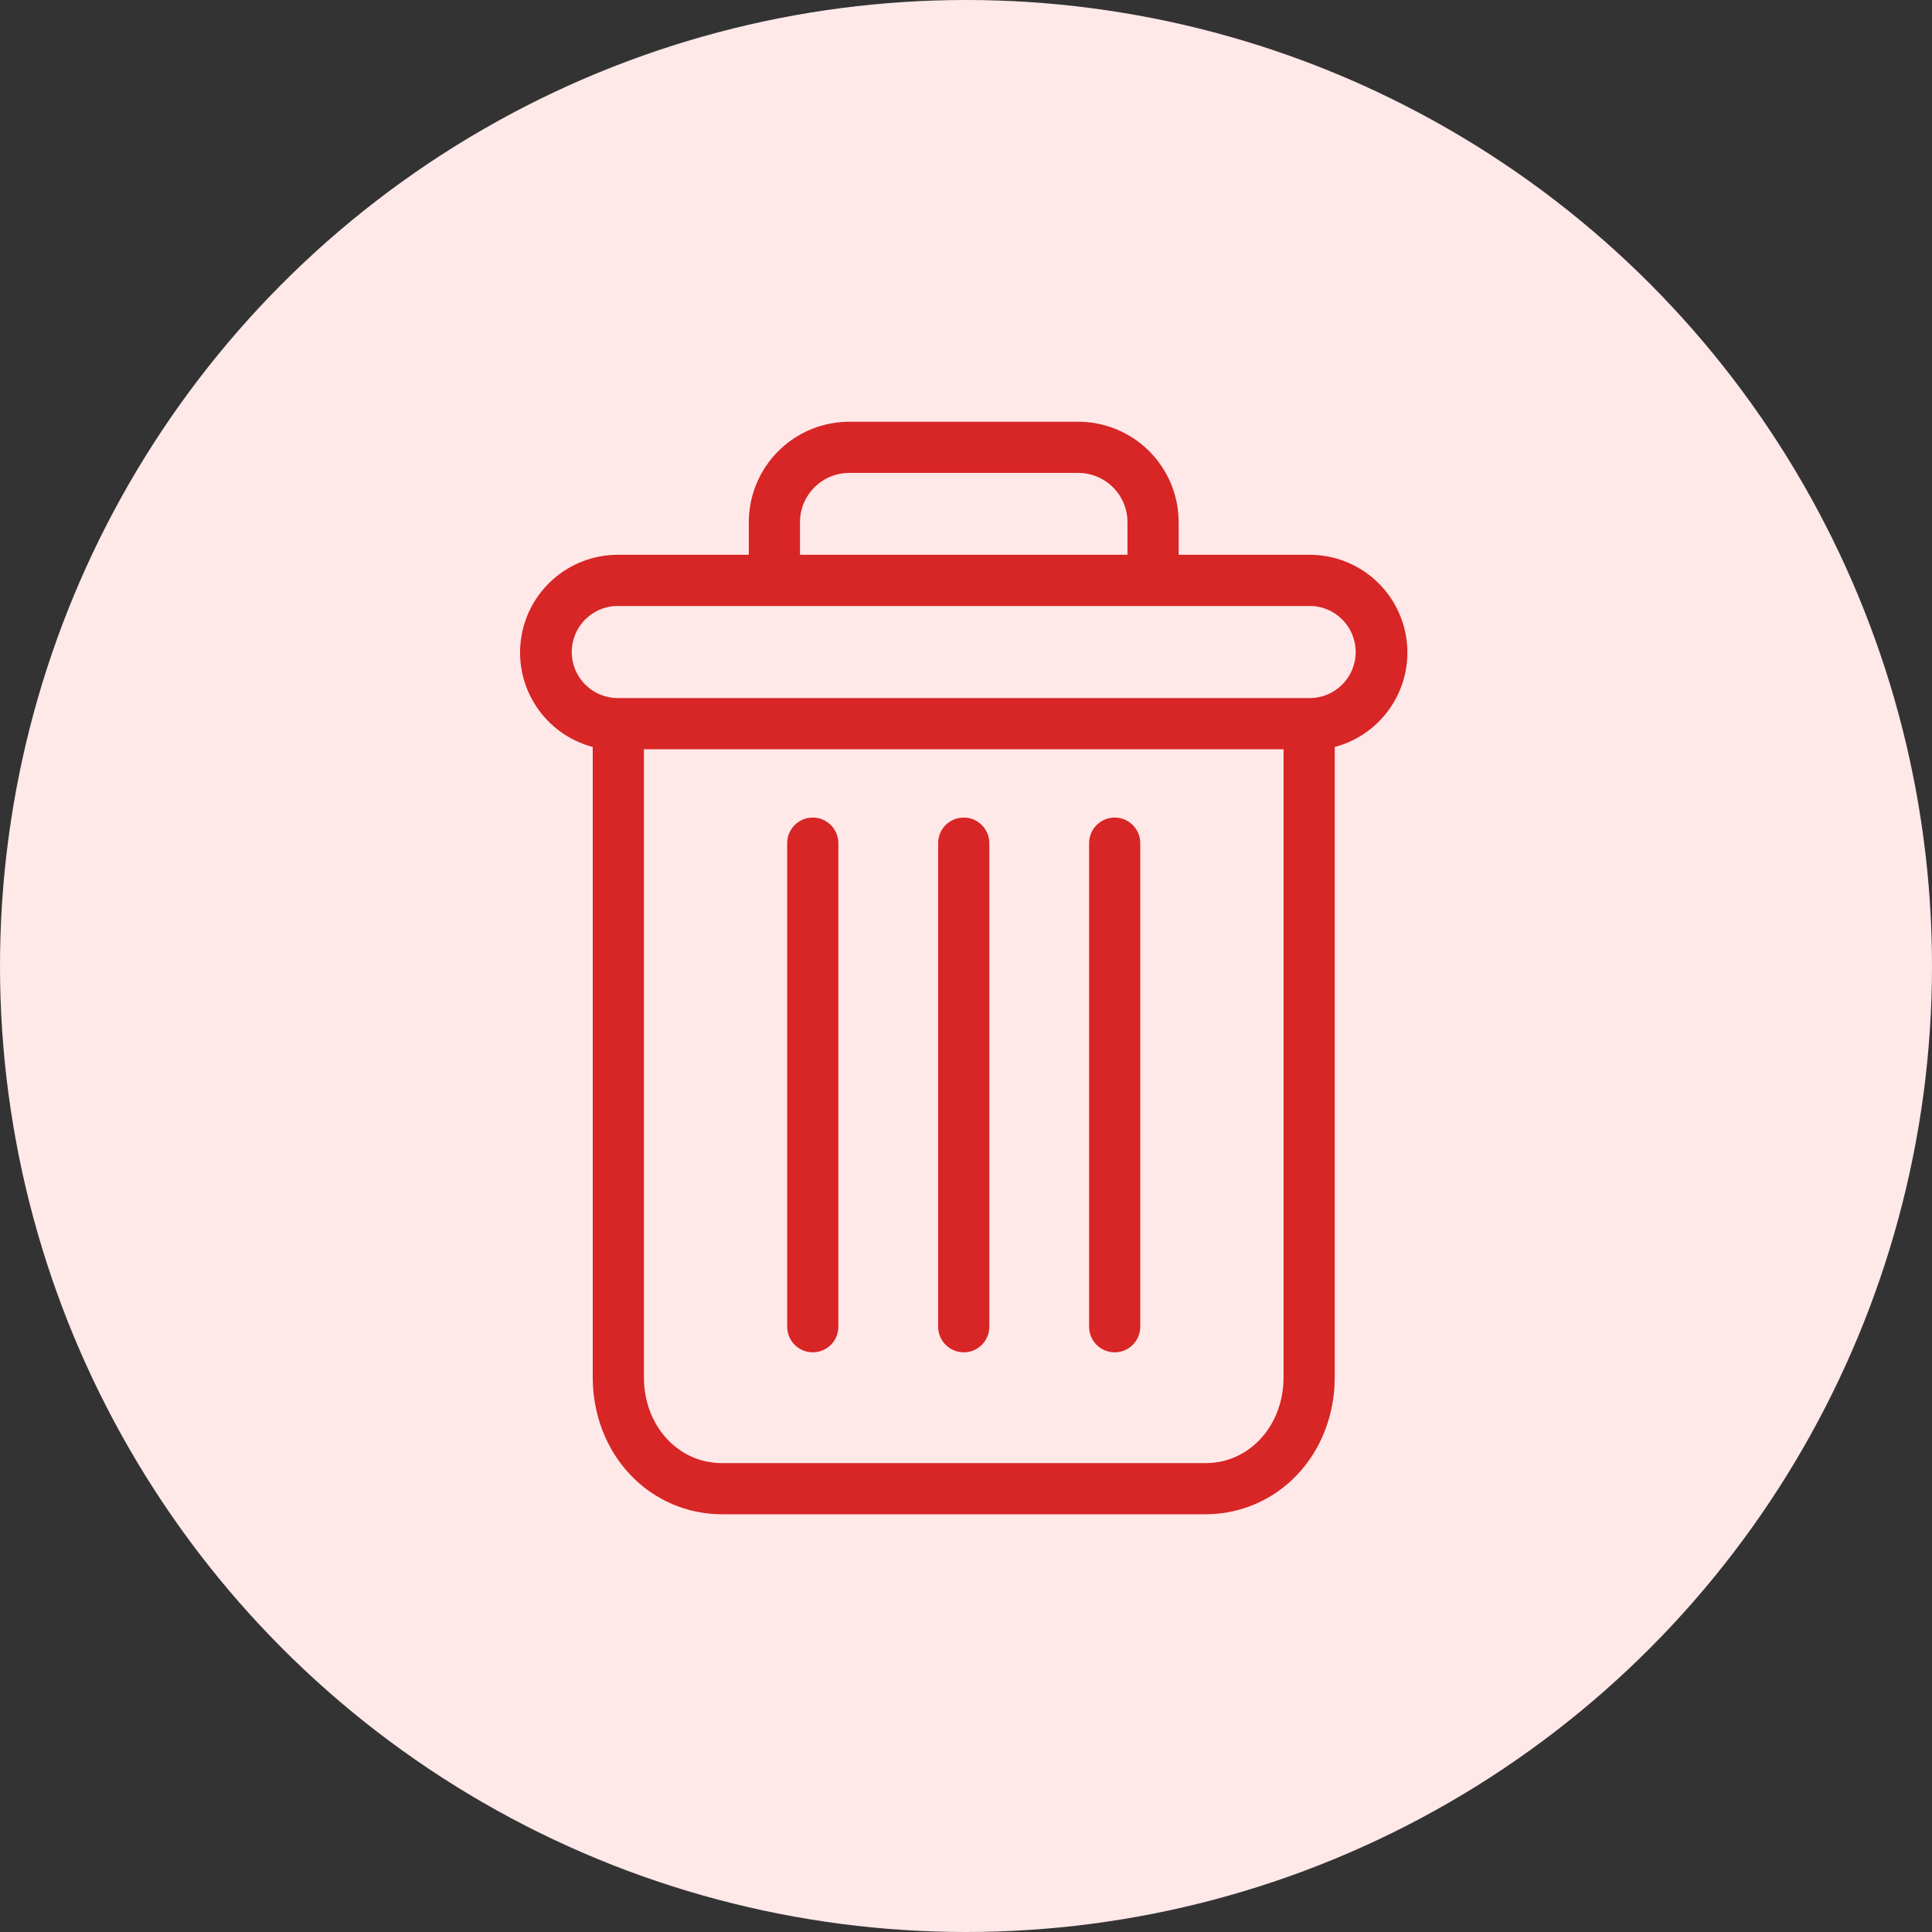 <svg width="481" height="481" viewBox="0 0 481 481" fill="none" xmlns="http://www.w3.org/2000/svg">
<rect x="0" y="0" width="481" height="481" fill="#333333" stroke="none"/>
<circle cx="240.5" cy="240.5" r="240.5" fill="#FFE8E8"/>
<g clip-path="url(#clip0)">
<path d="M277.518 203.546C274 203.546 271.148 206.397 271.148 209.916V330.309C271.148 333.825 274 336.679 277.518 336.679C281.037 336.679 283.888 333.825 283.888 330.309V209.916C283.888 206.397 281.037 203.546 277.518 203.546Z" fill="#D82525"/>
<path d="M202.352 203.546C198.834 203.546 195.982 206.397 195.982 209.916V330.309C195.982 333.825 198.834 336.679 202.352 336.679C205.871 336.679 208.722 333.825 208.722 330.309V209.916C208.722 206.397 205.871 203.546 202.352 203.546Z" fill="#D82525"/>
<path d="M147.57 185.976V342.92C147.57 352.196 150.972 360.907 156.914 367.158C162.828 373.426 171.06 376.984 179.674 376.999H300.197C308.813 376.984 317.045 373.426 322.957 367.158C328.899 360.907 332.3 352.196 332.3 342.92V185.976C344.112 182.841 351.766 171.43 350.186 159.309C348.604 147.191 338.28 138.126 326.057 138.124H293.443V130.161C293.481 123.465 290.833 117.036 286.093 112.305C281.353 107.578 274.913 104.945 268.217 105H211.653C204.957 104.945 198.518 107.578 193.778 112.305C189.037 117.036 186.39 123.465 186.427 130.161V138.124H153.813C141.591 138.126 131.267 147.191 129.684 159.309C128.104 171.43 135.758 182.841 147.57 185.976V185.976ZM300.197 364.259H179.674C168.783 364.259 160.31 354.903 160.31 342.92V186.536H319.56V342.92C319.56 354.903 311.088 364.259 300.197 364.259ZM199.167 130.161C199.125 126.844 200.429 123.652 202.783 121.311C205.134 118.969 208.334 117.683 211.653 117.74H268.217C271.536 117.683 274.736 118.969 277.088 121.311C279.442 123.65 280.746 126.844 280.703 130.161V138.124H199.167V130.161ZM153.813 150.864H326.057C332.39 150.864 337.523 155.997 337.523 162.33C337.523 168.663 332.39 173.796 326.057 173.796H153.813C147.481 173.796 142.347 168.663 142.347 162.33C142.347 155.997 147.481 150.864 153.813 150.864V150.864Z" fill="#D82525"/>
<path d="M239.935 203.546C236.417 203.546 233.565 206.397 233.565 209.916V330.309C233.565 333.825 236.417 336.679 239.935 336.679C243.454 336.679 246.305 333.825 246.305 330.309V209.916C246.305 206.397 243.454 203.546 239.935 203.546Z" fill="#D82525"/>
</g>
<defs>
<clipPath id="clip0">
<rect width="272" height="272" fill="white" transform="translate(104 105)"/>
</clipPath>
</defs>
</svg>
